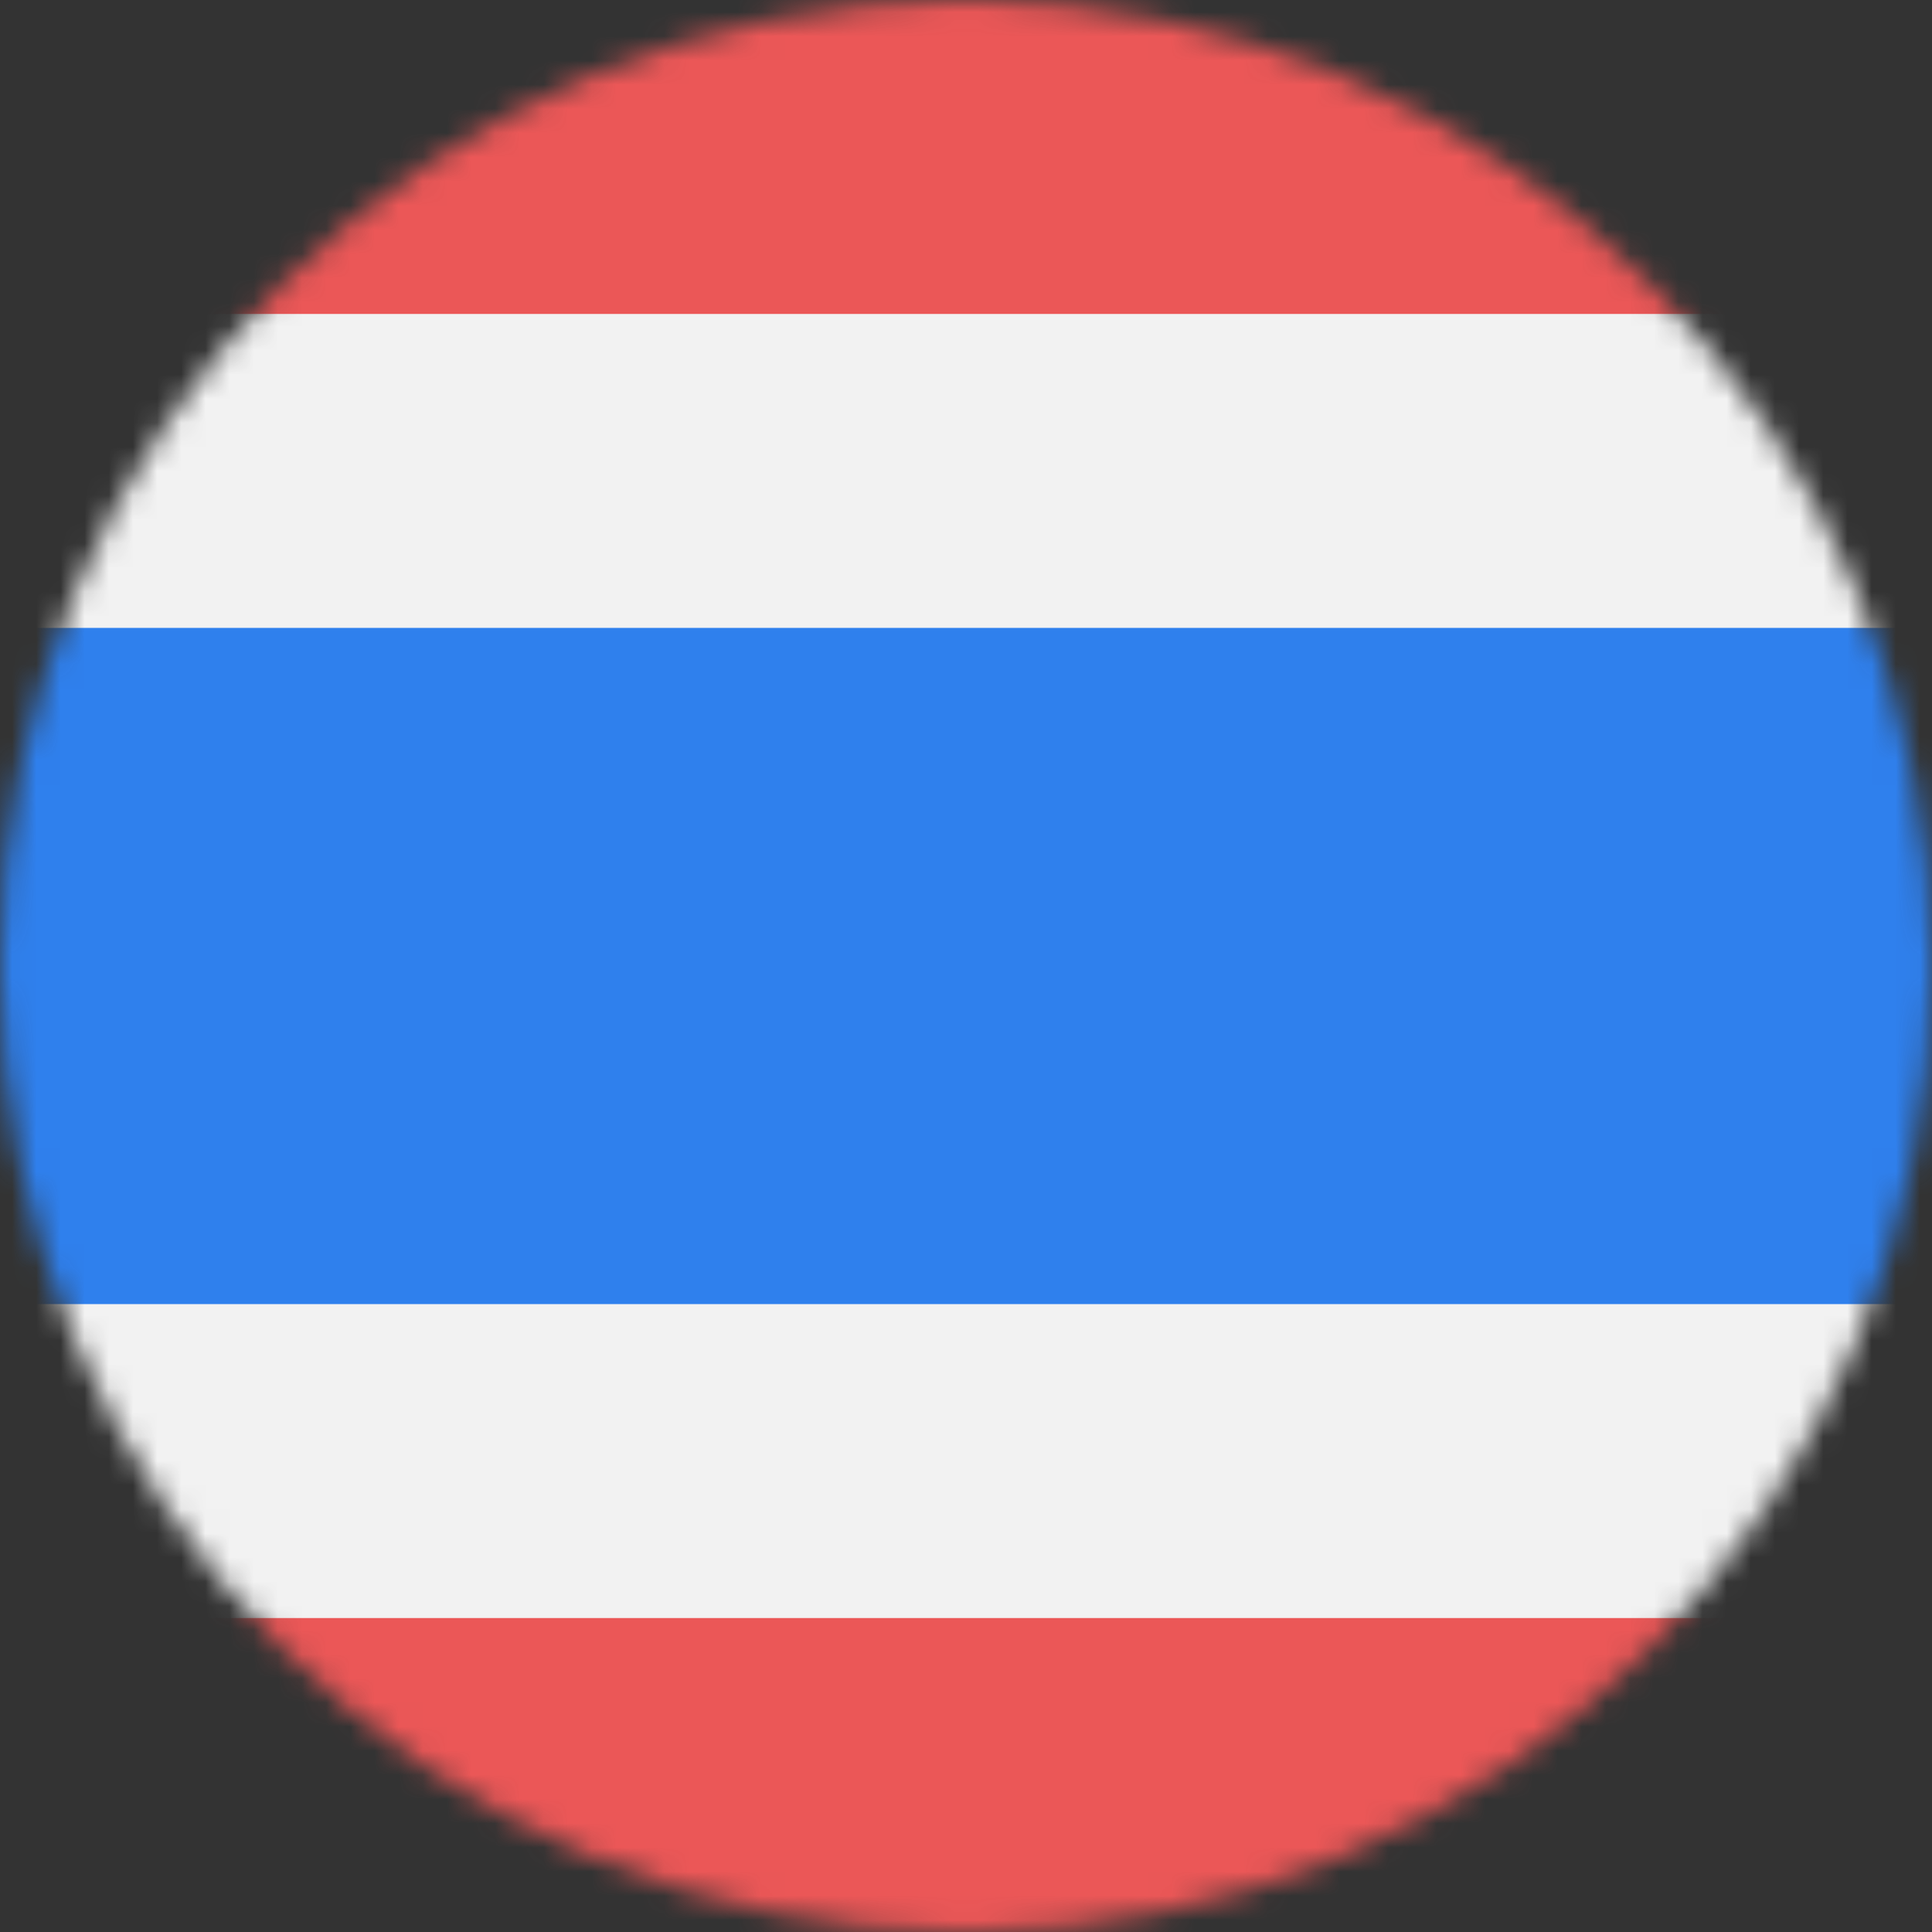 <svg viewBox="0 0 80 80" fill="none">
  <rect x="0" y="0" width="80" height="80" fill="#333333" stroke="none"/>
  <mask id="mask0uqw5" mask-type="alpha" maskUnits="userSpaceOnUse" x="0" y="0" width="80" height="80">
    <circle cx="40" cy="40" r="40" fill="#C4C4C4" />
  </mask>
  <g mask="url(#mask0uqw5)">
    <g clip-path="url(#clip0uqw5)">
      <path d="M80 0H0V80H80V0Z" fill="#EB5757" />
      <path d="M80 40H0" stroke="#F2F2F2" stroke-width="54" />
      <path d="M80 40H0" stroke="#2F80ED" stroke-width="28" />
    </g>
  </g>
  <defs>
    <clipPath id="clip0uqw5">
      <rect width="80" height="80" fill="white" />
    </clipPath>
  </defs>
</svg>